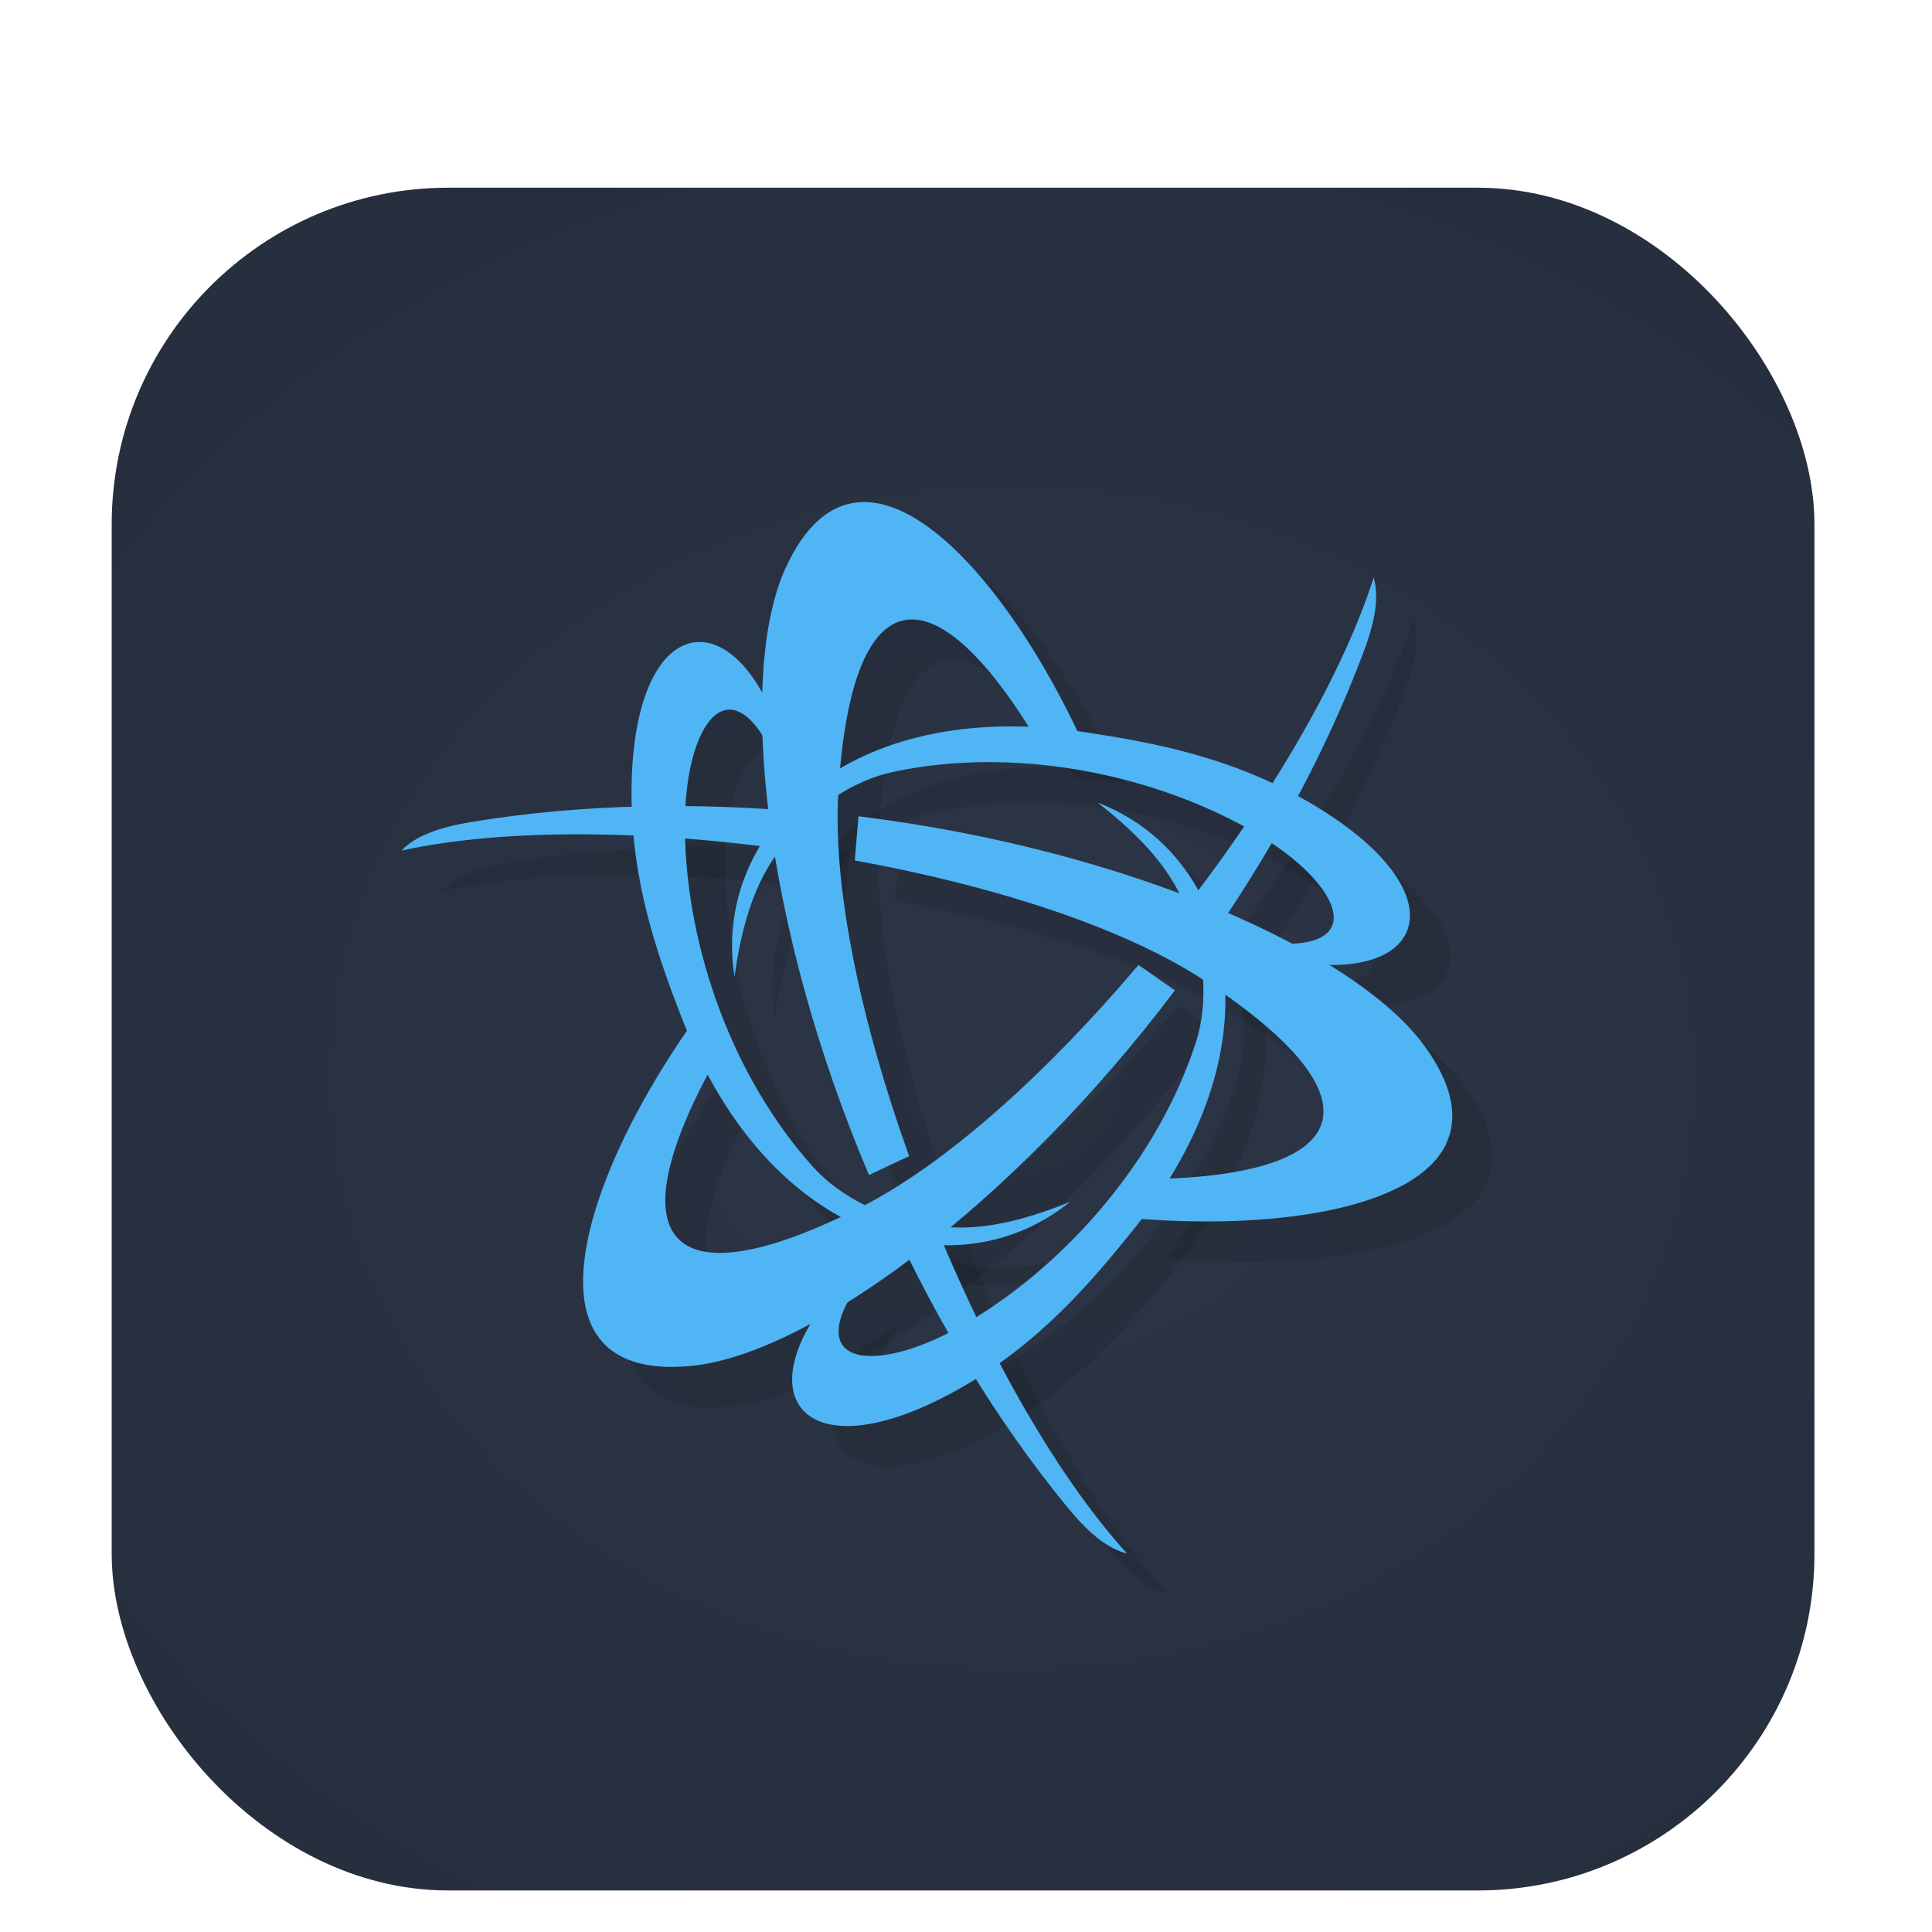 <svg xmlns="http://www.w3.org/2000/svg" xmlns:xlink="http://www.w3.org/1999/xlink" height="32" width="32" version="1"><defs><radialGradient xlink:href="#a" id="b" cx="16.393" cy="16.363" fx="16.393" fy="16.363" r="14.102" gradientUnits="userSpaceOnUse" gradientTransform="matrix(2.063 0 -0 1.787 -17.051 -11.385)"/><linearGradient id="a"><stop offset="0" stop-color="#2c3546"/><stop offset="1" stop-color="#242c3a"/></linearGradient></defs><rect ry="5.575" y="3.109" x="1.85" height="28.203" width="28.203" fill="url(#b)" fill-rule="evenodd"/><path d="M13.45 12.456c-.821-1.875-2.317-1.49-2.32 1.347-.003 1.455.418 2.663.84 3.746 1.463 3.76 4.58 4.524 6.42 3.027-.82.336-1.454.454-1.981.42-1.044-.064-1.834-.513-2.27-.997-1.349-1.497-2.092-3.639-2.126-5.543-.032-1.773.726-2.813 1.447-1.311z" opacity=".1"/><path d="M14.893 8.988c-.47.038-.897.381-1.225 1.121-.784 1.764-.361 5.884 1.395 10.023l.665-.313c-.79-2.2-1.268-4.416-1.174-6.022.21-3.57 1.558-3.733 3.272-.899l.781.078c-1.01-2.2-2.513-4.084-3.714-3.988zm1.12 11.6l-.599.286c.768 1.656 1.731 3.292 2.932 4.757.341.417.658.688.99.769-1.232-1.357-2.428-3.537-3.323-5.813z" opacity=".1"/><path d="M22.339 16.63c2.033.225 2.449-1.263-.007-2.684-1.26-.73-2.515-.969-3.664-1.145-3.988-.613-6.209 1.704-5.833 4.047.12-.878.335-1.487.627-1.927.577-.87 1.362-1.331 2-1.467 1.97-.419 4.193.007 5.863.93 1.551.86 2.072 2.037.411 1.91z" opacity=".1"/><path d="M14.289 22.303c-1.212 1.648-.132 2.752 2.327 1.336 1.261-.726 2.097-1.694 2.824-2.6 2.524-3.146 1.628-6.23-.59-7.075.701.542 1.121 1.033 1.356 1.507.465.934.473 1.845.271 2.464-.623 1.917-2.104 3.63-3.738 4.613-1.52.914-2.8.777-1.859-.598z" opacity=".1"/><path d="M10.564 22.79c.267.39.778.587 1.583.501 1.92-.203 5.276-2.629 7.982-6.219l-.603-.42c-1.51 1.784-3.19 3.306-4.628 4.027-3.196 1.604-4.012.518-2.414-2.383l-.324-.717c-1.4 1.976-2.28 4.22-1.596 5.212zm9.485-6.768l.548.376c1.05-1.493 1.986-3.146 2.654-4.918.19-.504.266-.913.17-1.242-.559 1.746-1.848 3.87-3.372 5.784z" opacity=".1"/><path d="M24.621 19.614c.202-.426.118-.967-.358-1.622-1.136-1.562-4.915-3.255-9.375-3.803l-.061.732c2.299.416 4.457 1.11 5.801 1.995 2.988 1.966 2.455 3.216-.857 3.283l-.459.637c2.412.226 4.794-.134 5.312-1.222zm-10.606-4.829l.051-.662c-1.817-.163-3.716-.147-5.585.16-.531.088-.925.226-1.162.474 1.792-.389 4.277-.335 6.696.029z" opacity=".1"/><g fill="#50b5f4"><path d="M12.78 11.786c-.82-1.874-2.316-1.49-2.32 1.347-.002 1.456.418 2.663.84 3.747 1.463 3.76 4.58 4.524 6.422 3.027-.82.335-1.455.453-1.983.42-1.043-.064-1.834-.513-2.27-.997-1.348-1.498-2.092-3.639-2.125-5.544-.032-1.773.726-2.812 1.447-1.31z"/><path d="M14.223 8.319c-.47.037-.896.381-1.225 1.12-.783 1.765-.36 5.885 1.395 10.023l.665-.313c-.789-2.2-1.267-4.416-1.173-6.021.21-3.57 1.557-3.734 3.271-.9l.782.08c-1.01-2.202-2.513-4.085-3.715-3.989zm1.121 11.6l-.6.286c.768 1.655 1.732 3.292 2.933 4.757.34.416.658.688.99.769-1.232-1.358-2.428-3.537-3.323-5.813z"/><path d="M21.67 15.96c2.033.226 2.448-1.262-.007-2.683-1.26-.73-2.516-.97-3.665-1.146-3.987-.612-6.208 1.704-5.832 4.047.12-.877.335-1.486.627-1.926.577-.87 1.361-1.332 1.999-1.467 1.97-.42 4.194.007 5.863.93 1.552.86 2.073 2.036.412 1.909z"/><path d="M13.62 21.633c-1.213 1.65-.133 2.752 2.326 1.337 1.262-.727 2.097-1.694 2.825-2.601 2.524-3.146 1.627-6.229-.59-7.075.7.543 1.12 1.034 1.356 1.507.464.934.472 1.845.27 2.465-.622 1.916-2.104 3.63-3.737 4.612-1.52.915-2.8.778-1.859-.597z"/><path d="M9.894 22.121c.268.389.778.586 1.583.5 1.92-.203 5.277-2.628 7.983-6.218l-.603-.42c-1.51 1.783-3.19 3.305-4.628 4.027-3.197 1.604-4.012.517-2.415-2.384l-.323-.716c-1.401 1.976-2.28 4.219-1.597 5.211zm9.485-6.768l.549.375c1.05-1.492 1.985-3.145 2.653-4.917.19-.504.267-.914.171-1.243-.56 1.747-1.848 3.871-3.373 5.785z"/><path d="M23.952 18.945c.202-.426.118-.967-.359-1.622-1.136-1.562-4.915-3.255-9.374-3.803l-.061.732c2.299.416 4.457 1.11 5.8 1.994 2.988 1.967 2.456 3.216-.856 3.283l-.46.638c2.413.225 4.795-.134 5.312-1.222zm-10.606-4.83l.051-.662c-1.817-.163-3.716-.147-5.586.161-.53.087-.924.226-1.161.474 1.791-.39 4.277-.335 6.696.028z"/></g></svg>
